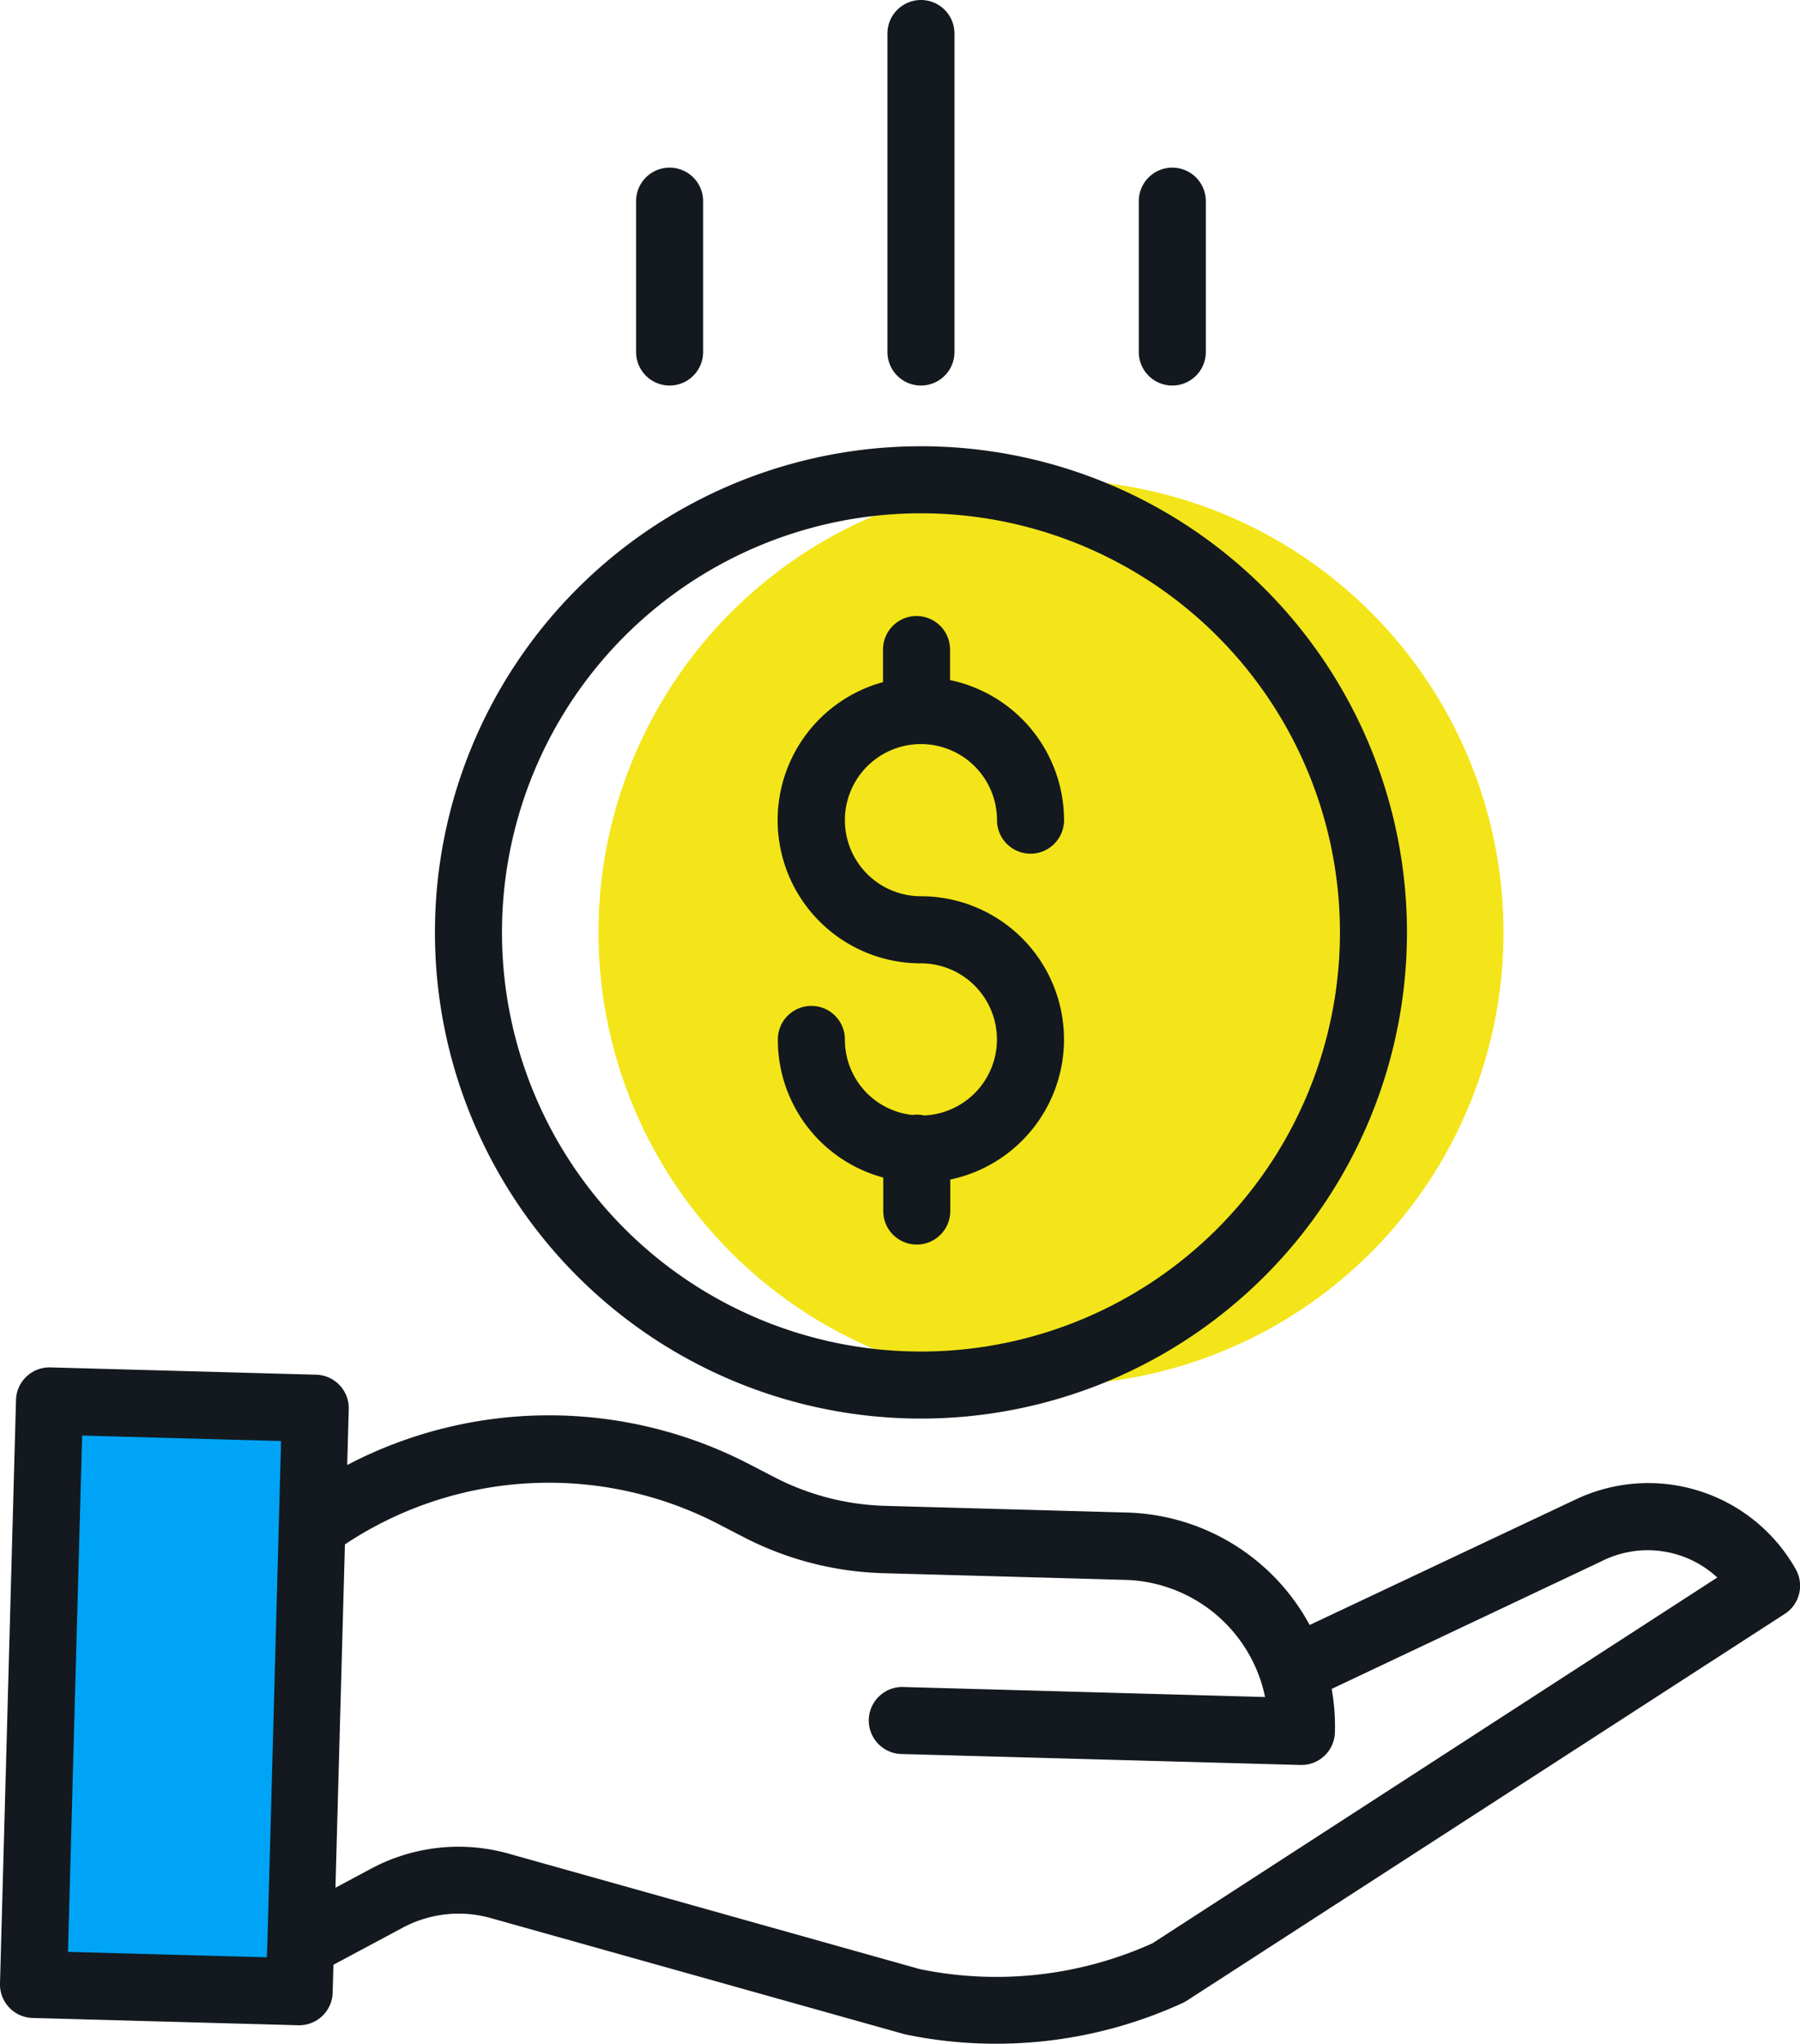 <svg xmlns="http://www.w3.org/2000/svg" width="39.473" height="44.805" viewBox="0 0 39.473 44.805"><defs><style>.a{fill:none;}.b{fill:#f2e200;opacity:0.9;}.c{fill:#00a4f6;}.d{fill:#13191e;}</style></defs><g transform="translate(-162 -356)"><path class="a" d="M93.856,350.708l6.449-3.046a2.982,2.982,0,0,1,3.94,1.195l-13.108,8.479a9.006,9.006,0,0,1-5.624.637l-9.041-2.537a3.347,3.347,0,0,0-2.484.272L72.1,356.719l.254-9.221.075,0a8.845,8.845,0,0,1,9.192-.643l.541.28a6.313,6.313,0,0,0,2.733.705l5.314.147a3.953,3.953,0,0,1,3.648,2.718Zm0,0" transform="translate(96.492 41.908)"/><path class="b" d="M132.032,124.411a9.923,9.923,0,1,1-9.923-9.923A9.923,9.923,0,0,1,132.032,124.411Zm0,0" transform="translate(62.939 252.03)"/><path class="c" d="M14.215,346.27l-.028,1.038-5.827-.16.352-12.789,5.828.16-.07,2.53Zm0,0" transform="translate(154.375 52.357)"/><g transform="translate(162 356)"><path class="d" d="M189.234,157.948a.708.708,0,0,0-.25-.009,1.659,1.659,0,0,1-1.479-1.656.735.735,0,1,0-1.47,0,3.125,3.125,0,0,0,2.311,3.028v.734a.735.735,0,1,0,1.47,0v-.69a3.139,3.139,0,0,0-.643-6.211,1.668,1.668,0,1,1,1.668-1.668.735.735,0,1,0,1.47,0,3.143,3.143,0,0,0-2.5-3.071v-.669a.735.735,0,1,0-1.47,0v.714a3.138,3.138,0,0,0,.827,6.165,1.668,1.668,0,0,1,.061,3.335Zm0,0" transform="translate(-168.977 -133.496)"/><path class="d" d="M104.188,117.146a10.658,10.658,0,1,0,10.658-10.658A10.658,10.658,0,0,0,104.188,117.146Zm10.658-9.188a9.188,9.188,0,1,1-9.188,9.188A9.188,9.188,0,0,1,114.846,107.958Zm0,0" transform="translate(-94.65 -96.705)"/><path class="d" d="M34.836,329.285,29.081,332a4.7,4.7,0,0,0-4-2.465l-5.315-.147a5.616,5.616,0,0,1-2.415-.624l-.541-.28a9.537,9.537,0,0,0-8.835.009l.034-1.225a.735.735,0,0,0-.714-.755l-5.828-.16a.734.734,0,0,0-.755.714L.361,339.86a.735.735,0,0,0,.714.755l5.827.16h.02a.735.735,0,0,0,.734-.715l.017-.611,1.515-.811a2.6,2.6,0,0,1,1.938-.212l9.041,2.537.047.012a9.686,9.686,0,0,0,1.988.205,9.8,9.8,0,0,0,4.095-.894.776.776,0,0,0,.091-.05L39.5,331.757a.735.735,0,0,0,.241-.979,3.713,3.713,0,0,0-4.9-1.494Zm-28.611,9.7-.013.3-4.36-.119.31-11.319,4.363.12Zm19.411-.008a8.326,8.326,0,0,1-5.1.568l-9.016-2.531a4.065,4.065,0,0,0-3.029.332l-.774.414.208-7.527a8.077,8.077,0,0,1,8.207-.437l.541.28a7.086,7.086,0,0,0,3.051.788l5.315.147a3.224,3.224,0,0,1,2.97,2.214,3.258,3.258,0,0,1,.094.354l-7.917-.219a.735.735,0,1,0-.041,1.469l8.735.24h.02a.735.735,0,0,0,.735-.715,4.718,4.718,0,0,0-.071-.953l5.9-2.79.017-.008a2.245,2.245,0,0,1,2.539.356Zm0,0" transform="translate(-0.361 -296.376)"/><path class="d" d="M213.669,7.717V.735a.735.735,0,0,0-1.47,0V7.717a.735.735,0,0,0,1.47,0Zm0,0" transform="translate(-192.738)"/><path class="d" d="M273.669,44.042V40.735a.735.735,0,0,0-1.47,0v3.307a.735.735,0,0,0,1.47,0Zm0,0" transform="translate(-247.226 -36.325)"/><path class="d" d="M153.669,44.042V40.735a.735.735,0,0,0-1.47,0v3.307a.735.735,0,1,0,1.47,0Zm0,0" transform="translate(-138.25 -36.325)"/></g></g></svg>